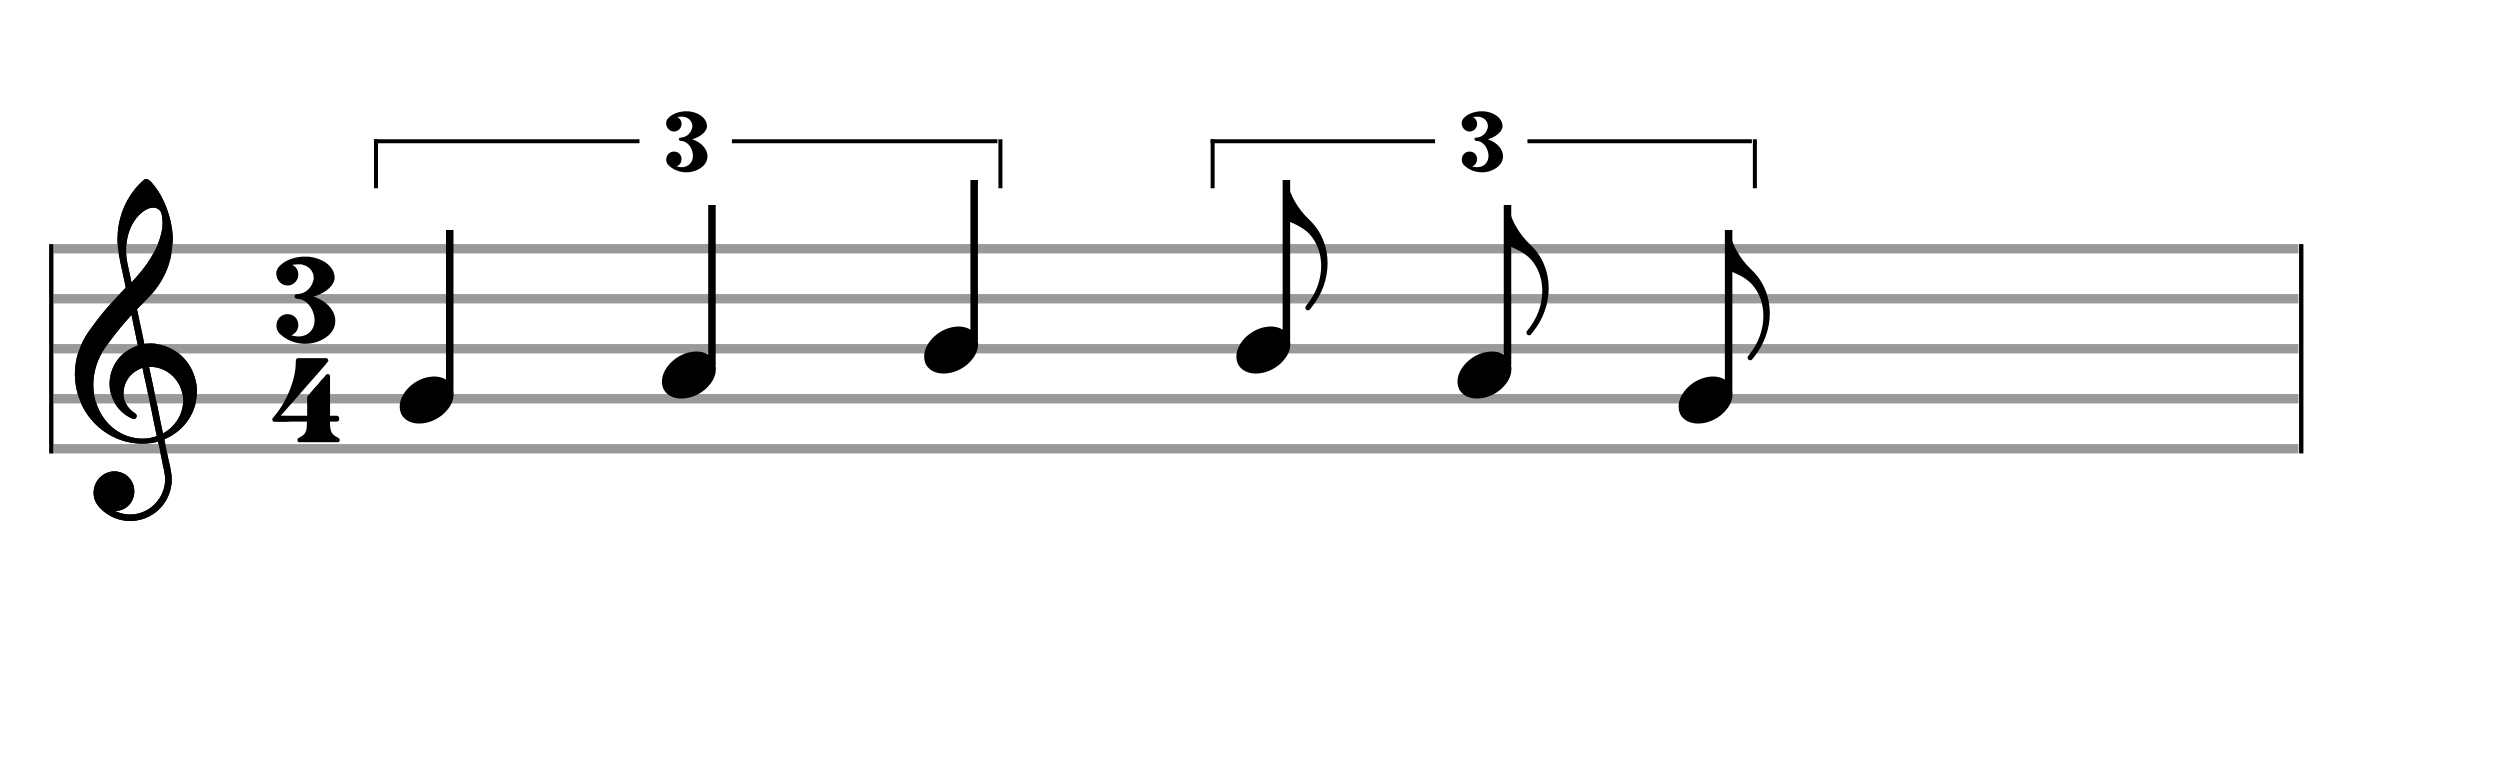 <svg width="450" height="140" viewBox="0 0 500 155.556"><rect stroke-width="0.3" fill="#999999" stroke="#999999" font-family="Arial" font-size="10pt" font-weight="normal" font-style="normal" x="10" y="49" width="449.5" height="1.5"/><rect stroke-width="0.3" fill="#999999" stroke="#999999" font-family="Arial" font-size="10pt" font-weight="normal" font-style="normal" x="10" y="59" width="449.5" height="1.5"/><rect stroke-width="0.3" fill="#999999" stroke="#999999" font-family="Arial" font-size="10pt" font-weight="normal" font-style="normal" x="10" y="69" width="449.5" height="1.5"/><rect stroke-width="0.3" fill="#999999" stroke="#999999" font-family="Arial" font-size="10pt" font-weight="normal" font-style="normal" x="10" y="79" width="449.5" height="1.5"/><rect stroke-width="0.3" fill="#999999" stroke="#999999" font-family="Arial" font-size="10pt" font-weight="normal" font-style="normal" x="10" y="89" width="449.5" height="1.5"/><rect stroke-width="0.3" fill="black" stroke="black" font-family="Arial" font-size="10pt" font-weight="normal" font-style="normal" x="10" y="49" width="0.5" height="41.5"/><rect stroke-width="0.3" fill="black" stroke="black" font-family="Arial" font-size="10pt" font-weight="normal" font-style="normal" x="460" y="49" width="0.5" height="41.5"/><path stroke-width="0.3" fill="black" stroke="none" font-family="Arial" font-size="10pt" font-weight="normal" font-style="normal" x="460" y="49" width="0.5" height="41.5" d="M15 79M29.054 35.829C29.112 35.8,29.17 35.8,29.256 35.8C29.602 35.8,30.005 36.088,30.581 36.808C32.914 39.486,34.555 44.152,34.555 47.954C34.555 48.242,34.498 48.472,34.498 48.76C34.238 53.282,32.395 56.997,28.738 60.51L27.758 61.461L27.413 61.835L27.413 61.95L27.614 62.814L27.931 64.37L28.248 65.81C28.68 67.768,28.853 68.776,28.853 68.776C28.853 68.776,28.853 68.776,28.853 68.776C28.853 68.776,28.968 68.776,29.112 68.747C29.256 68.747,29.717 68.69,30.206 68.69C30.552 68.69,30.898 68.747,31.07 68.747C35.131 69.266,38.27 72.174,39.163 76.264C39.336 76.926,39.394 77.646,39.394 78.366C39.394 82.254,37.061 85.97,33.173 87.726C32.942 87.87,32.856 87.899,32.856 87.899L32.856 87.928C32.856 87.928,33.029 88.59,33.173 89.339L33.605 91.528L34.008 93.285C34.238 94.408,34.354 95.214,34.354 95.934C34.354 96.568,34.267 97.144,34.123 97.806C33.144 101.81,29.659 104.2,26.03 104.2C24.245 104.2,22.402 103.624,20.789 102.328C19.349 101.118,18.715 100.024,18.715 98.584C18.715 96.05,20.76 94.264,22.891 94.264C23.64 94.264,24.389 94.494,25.109 94.926C26.318 95.762,26.866 97.029,26.866 98.267C26.866 100.168,25.541 102.04,23.266 102.184L23.035 102.184L23.208 102.299C24.158 102.702,25.109 102.904,26.03 102.904C28.363 102.904,30.552 101.723,31.877 99.678C32.626 98.526,33.029 97.173,33.029 95.819C33.029 95.301,32.942 94.782,32.827 94.206C32.827 94.149,32.741 93.688,32.626 93.256C31.992 90.146,31.618 88.331,31.618 88.331C31.618 88.331,31.618 88.331,31.618 88.331C31.56 88.331,31.445 88.331,31.358 88.389C31.07 88.446,30.466 88.59,30.206 88.619C29.573 88.706,28.968 88.734,28.392 88.734C22.747 88.734,17.506 84.933,15.691 79.317C15.23 77.819,14.971 76.322,14.971 74.824C14.971 71.829,15.922 68.891,17.765 66.27C19.781 63.419,21.797 60.971,24.274 58.437L25.138 57.544L24.936 56.478L24.562 54.722L24.072 52.475C23.928 51.64,23.755 50.834,23.726 50.661C23.582 49.71,23.496 48.789,23.496 47.838C23.496 44.21,24.677 40.725,26.894 37.931C27.557 37.067,28.738 35.915,29.054 35.829M30.811 41.531C30.754 41.531,30.667 41.531,30.581 41.531C29.4 41.531,27.874 42.626,26.837 44.238C25.771 45.822,25.224 47.925,25.224 50.085C25.224 50.661,25.253 51.266,25.339 51.87C25.426 52.302,25.454 52.59,25.685 53.627L26.088 55.442C26.203 55.989,26.29 56.421,26.29 56.478L26.29 56.478C26.318 56.478,27.211 55.499,27.499 55.154C30.379 51.899,32.107 48.472,32.482 45.448C32.51 45.16,32.51 44.93,32.51 44.642C32.51 43.749,32.395 42.885,32.194 42.424C31.963 41.963,31.445 41.589,30.811 41.531M26.462 63.794C26.405 63.39,26.318 63.074,26.318 63.016C26.318 63.016,26.318 63.016,26.29 63.016C26.232 63.016,24.994 64.456,24.13 65.464C22.661 67.25,21.106 69.381,20.472 70.418C19.262 72.462,18.658 74.738,18.658 76.984C18.658 78.453,18.946 79.864,19.464 81.218C21.019 85.221,24.59 87.726,28.478 87.726C28.939 87.726,29.458 87.698,29.947 87.611C30.581 87.496,31.358 87.266,31.358 87.179L31.358 87.179C31.358 87.179,31.301 86.891,31.214 86.574L30.379 82.456L29.717 79.374L29.285 77.243L28.824 75.17C28.594 73.931,28.507 73.614,28.507 73.614C28.507 73.614,28.507 73.586,28.478 73.586C28.306 73.586,27.384 74.046,26.981 74.334C25.483 75.371,24.706 77.013,24.706 78.626C24.706 80.152,25.454 81.678,26.894 82.571C27.211 82.773,27.326 82.946,27.326 83.147C27.326 83.176,27.326 83.262,27.326 83.291C27.269 83.637,27.067 83.781,26.779 83.781C26.664 83.781,26.52 83.752,26.347 83.666C23.698 82.514,21.912 79.778,21.912 76.782L21.912 76.782C21.912 73.326,24.072 70.331,27.384 69.15L27.557 69.093L27.269 67.653L26.462 63.794M30.782 73.413C30.552 73.384,30.322 73.384,30.149 73.384C30.091 73.384,30.005 73.384,29.947 73.384L29.803 73.384L29.918 73.902L30.523 76.725L30.898 78.568L31.301 80.382L32.107 84.386L32.424 85.912C32.539 86.315,32.597 86.661,32.626 86.661C32.626 86.661,32.626 86.661,32.626 86.661C32.654 86.661,33.144 86.373,33.461 86.142C34.93 85.106,36.024 83.493,36.427 81.822C36.571 81.275,36.629 80.699,36.629 80.152C36.629 76.811,34.152 73.787,30.782 73.413"/><rect stroke-width="0.3" fill="#999999" stroke="#999999" font-family="Arial" font-size="10pt" font-weight="normal" font-style="normal" x="10" y="49" width="449.5" height="1.5"/><rect stroke-width="0.3" fill="#999999" stroke="#999999" font-family="Arial" font-size="10pt" font-weight="normal" font-style="normal" x="10" y="59" width="449.5" height="1.5"/><rect stroke-width="0.3" fill="#999999" stroke="#999999" font-family="Arial" font-size="10pt" font-weight="normal" font-style="normal" x="10" y="69" width="449.5" height="1.5"/><rect stroke-width="0.3" fill="#999999" stroke="#999999" font-family="Arial" font-size="10pt" font-weight="normal" font-style="normal" x="10" y="79" width="449.5" height="1.5"/><rect stroke-width="0.3" fill="#999999" stroke="#999999" font-family="Arial" font-size="10pt" font-weight="normal" font-style="normal" x="10" y="89" width="449.5" height="1.5"/><rect stroke-width="0.3" fill="black" stroke="black" font-family="Arial" font-size="10pt" font-weight="normal" font-style="normal" x="10" y="49" width="0.5" height="41.5"/><rect stroke-width="0.3" fill="black" stroke="black" font-family="Arial" font-size="10pt" font-weight="normal" font-style="normal" x="460" y="49" width="0.5" height="41.5"/><path stroke-width="0.3" fill="black" stroke="none" font-family="Arial" font-size="10pt" font-weight="normal" font-style="normal" x="460" y="49" width="0.5" height="41.5" d="M15 79M29.054 35.829C29.112 35.8,29.17 35.8,29.256 35.8C29.602 35.8,30.005 36.088,30.581 36.808C32.914 39.486,34.555 44.152,34.555 47.954C34.555 48.242,34.498 48.472,34.498 48.76C34.238 53.282,32.395 56.997,28.738 60.51L27.758 61.461L27.413 61.835L27.413 61.95L27.614 62.814L27.931 64.37L28.248 65.81C28.68 67.768,28.853 68.776,28.853 68.776C28.853 68.776,28.853 68.776,28.853 68.776C28.853 68.776,28.968 68.776,29.112 68.747C29.256 68.747,29.717 68.69,30.206 68.69C30.552 68.69,30.898 68.747,31.07 68.747C35.131 69.266,38.27 72.174,39.163 76.264C39.336 76.926,39.394 77.646,39.394 78.366C39.394 82.254,37.061 85.97,33.173 87.726C32.942 87.87,32.856 87.899,32.856 87.899L32.856 87.928C32.856 87.928,33.029 88.59,33.173 89.339L33.605 91.528L34.008 93.285C34.238 94.408,34.354 95.214,34.354 95.934C34.354 96.568,34.267 97.144,34.123 97.806C33.144 101.81,29.659 104.2,26.03 104.2C24.245 104.2,22.402 103.624,20.789 102.328C19.349 101.118,18.715 100.024,18.715 98.584C18.715 96.05,20.76 94.264,22.891 94.264C23.64 94.264,24.389 94.494,25.109 94.926C26.318 95.762,26.866 97.029,26.866 98.267C26.866 100.168,25.541 102.04,23.266 102.184L23.035 102.184L23.208 102.299C24.158 102.702,25.109 102.904,26.03 102.904C28.363 102.904,30.552 101.723,31.877 99.678C32.626 98.526,33.029 97.173,33.029 95.819C33.029 95.301,32.942 94.782,32.827 94.206C32.827 94.149,32.741 93.688,32.626 93.256C31.992 90.146,31.618 88.331,31.618 88.331C31.618 88.331,31.618 88.331,31.618 88.331C31.56 88.331,31.445 88.331,31.358 88.389C31.07 88.446,30.466 88.59,30.206 88.619C29.573 88.706,28.968 88.734,28.392 88.734C22.747 88.734,17.506 84.933,15.691 79.317C15.23 77.819,14.971 76.322,14.971 74.824C14.971 71.829,15.922 68.891,17.765 66.27C19.781 63.419,21.797 60.971,24.274 58.437L25.138 57.544L24.936 56.478L24.562 54.722L24.072 52.475C23.928 51.64,23.755 50.834,23.726 50.661C23.582 49.71,23.496 48.789,23.496 47.838C23.496 44.21,24.677 40.725,26.894 37.931C27.557 37.067,28.738 35.915,29.054 35.829M30.811 41.531C30.754 41.531,30.667 41.531,30.581 41.531C29.4 41.531,27.874 42.626,26.837 44.238C25.771 45.822,25.224 47.925,25.224 50.085C25.224 50.661,25.253 51.266,25.339 51.87C25.426 52.302,25.454 52.59,25.685 53.627L26.088 55.442C26.203 55.989,26.29 56.421,26.29 56.478L26.29 56.478C26.318 56.478,27.211 55.499,27.499 55.154C30.379 51.899,32.107 48.472,32.482 45.448C32.51 45.16,32.51 44.93,32.51 44.642C32.51 43.749,32.395 42.885,32.194 42.424C31.963 41.963,31.445 41.589,30.811 41.531M26.462 63.794C26.405 63.39,26.318 63.074,26.318 63.016C26.318 63.016,26.318 63.016,26.29 63.016C26.232 63.016,24.994 64.456,24.13 65.464C22.661 67.25,21.106 69.381,20.472 70.418C19.262 72.462,18.658 74.738,18.658 76.984C18.658 78.453,18.946 79.864,19.464 81.218C21.019 85.221,24.59 87.726,28.478 87.726C28.939 87.726,29.458 87.698,29.947 87.611C30.581 87.496,31.358 87.266,31.358 87.179L31.358 87.179C31.358 87.179,31.301 86.891,31.214 86.574L30.379 82.456L29.717 79.374L29.285 77.243L28.824 75.17C28.594 73.931,28.507 73.614,28.507 73.614C28.507 73.614,28.507 73.586,28.478 73.586C28.306 73.586,27.384 74.046,26.981 74.334C25.483 75.371,24.706 77.013,24.706 78.626C24.706 80.152,25.454 81.678,26.894 82.571C27.211 82.773,27.326 82.946,27.326 83.147C27.326 83.176,27.326 83.262,27.326 83.291C27.269 83.637,27.067 83.781,26.779 83.781C26.664 83.781,26.52 83.752,26.347 83.666C23.698 82.514,21.912 79.778,21.912 76.782L21.912 76.782C21.912 73.326,24.072 70.331,27.384 69.15L27.557 69.093L27.269 67.653L26.462 63.794M30.782 73.413C30.552 73.384,30.322 73.384,30.149 73.384C30.091 73.384,30.005 73.384,29.947 73.384L29.803 73.384L29.918 73.902L30.523 76.725L30.898 78.568L31.301 80.382L32.107 84.386L32.424 85.912C32.539 86.315,32.597 86.661,32.626 86.661C32.626 86.661,32.626 86.661,32.626 86.661C32.654 86.661,33.144 86.373,33.461 86.142C34.93 85.106,36.024 83.493,36.427 81.822C36.571 81.275,36.629 80.699,36.629 80.152C36.629 76.811,34.152 73.787,30.782 73.413"/><path stroke-width="0.3" fill="black" stroke="none" font-family="Arial" font-size="10pt" font-weight="normal" font-style="normal" x="460" y="49" width="0.5" height="41.5" d="M55.284 70M60.295 51.338C60.353 51.338,60.554 51.338,60.785 51.338C61.159 51.338,61.62 51.338,61.764 51.338C64.414 51.626,66.487 53.066,66.862 54.938C66.919 55.11,66.919 55.312,66.919 55.514C66.919 55.744,66.919 55.946,66.862 56.061C66.487 57.414,64.903 58.653,62.887 59.258C62.743 59.315,62.686 59.315,62.686 59.344C62.686 59.344,62.686 59.344,62.686 59.344C62.714 59.344,62.801 59.373,62.887 59.373C65.623 60.381,67.063 62.31,67.063 64.182C67.063 65.622,66.257 67.005,64.442 67.926C63.377 68.502,62.196 68.762,61.044 68.762C59.143 68.762,57.271 68.042,55.946 66.746C55.457 66.285,55.284 65.709,55.284 65.133C55.284 63.952,56.119 62.829,57.502 62.829L57.502 62.829C58.884 62.829,59.662 63.894,59.662 64.989C59.662 65.824,59.23 66.659,58.25 67.062C58.25 67.062,58.25 67.062,58.25 67.062C58.25 67.091,59.086 67.264,59.518 67.293C59.575 67.293,59.633 67.293,59.69 67.293C61.591 67.293,62.916 65.939,62.916 64.067C62.916 63.866,62.916 63.693,62.887 63.491C62.57 61.389,61.159 59.834,59.518 59.776C59.114 59.747,58.913 59.574,58.913 59.315C58.913 58.97,59.086 58.826,59.518 58.826C60.929 58.739,62.138 57.789,62.599 56.349C62.714 56.061,62.743 55.773,62.743 55.542C62.743 54.333,61.85 53.238,60.526 52.95C60.324 52.864,60.065 52.864,59.777 52.864C59.374 52.864,58.999 52.893,58.596 52.95L58.481 52.979L58.596 53.066C59.345 53.469,59.662 54.189,59.662 54.909C59.662 55.859,59.028 56.81,57.934 57.069C57.79 57.098,57.617 57.098,57.473 57.098C56.206 57.098,55.255 55.946,55.255 54.736C55.255 54.218,55.428 53.699,55.86 53.267C56.868 52.173,58.394 51.539,60.295 51.338M61.159 70.029L61.188 70.029L61.102 70.029L61.159 70.029M61.159 50.618L61.188 50.618L61.102 50.618L61.159 50.618"/><path stroke-width="0.3" fill="black" stroke="none" font-family="Arial" font-size="10pt" font-weight="normal" font-style="normal" x="460" y="49" width="0.5" height="41.5" d="M54.461 90M59.472 71.654C59.501 71.626,59.904 71.626,61.142 71.626C61.517 71.626,61.92 71.626,62.438 71.626L65.347 71.626L65.433 71.712C65.577 71.798,65.664 71.942,65.664 72.058C65.664 72.23,65.577 72.346,65.462 72.461C65.433 72.547,65.174 72.778,65.001 73.037L63.475 74.794L61.517 77.011L60.48 78.192L58.925 79.978L56.88 82.31C56.534 82.742,56.16 83.088,56.16 83.088C56.16 83.088,56.16 83.088,56.16 83.088C56.16 83.146,56.419 83.146,58.809 83.146L61.43 83.146L61.43 81.274C61.43 79.373,61.43 79.344,61.459 79.315C61.517 79.229,61.776 78.912,62.784 77.731L63.187 77.299L63.59 76.867L64.195 76.09L64.829 75.427L65.145 75.024C65.261 74.851,65.433 74.822,65.577 74.822C65.75 74.822,65.894 74.909,65.981 75.053C66.009 75.139,66.009 75.197,66.009 77.328C66.009 77.818,66.009 78.422,66.009 79.142L66.009 83.146L66.729 83.146C67.392 83.146,67.421 83.146,67.507 83.174C67.737 83.261,67.853 83.491,67.853 83.75C67.853 83.894,67.824 84.067,67.709 84.182C67.536 84.326,67.507 84.326,66.729 84.326L66.009 84.326L66.009 84.816C66.038 86.285,66.326 86.861,67.449 87.466C67.853 87.667,67.939 87.725,67.939 88.013C67.939 88.214,67.881 88.301,67.737 88.416L67.651 88.445L63.705 88.445L59.789 88.445L59.702 88.416C59.529 88.301,59.501 88.214,59.501 88.013C59.501 87.725,59.529 87.667,59.961 87.466C61.085 86.861,61.373 86.285,61.373 84.816L61.373 84.326L58.061 84.326C57.456 84.384,56.966 84.384,56.563 84.384C54.749 84.384,54.72 84.326,54.691 84.326C54.518 84.269,54.461 84.096,54.461 83.894C54.461 83.894,54.461 83.894,54.461 83.894C54.461 83.693,54.461 83.693,55.037 83.03C57.456 80.093,59.155 75.83,59.155 72.432C59.155 71.914,59.241 71.741,59.472 71.654M61.2 90.029L61.229 90.029L61.142 90.029L61.2 90.029M61.2 70.618L61.229 70.618L61.142 70.618L61.2 70.618"/><g class="vf-stavenote"><g class="vf-note" pointer-events="bounding-box"><g class="vf-stem" pointer-events="bounding-box"><path stroke-width="1.5" fill="none" stroke="black" font-family="Arial" font-size="10pt" font-weight="normal" font-style="normal" x="460" y="49" width="0.5" height="41.5" d="M89.945 78L89.945 46"/></g><g class="vf-notehead" pointer-events="bounding-box"><path stroke-width="0.3" fill="black" stroke="none" font-family="Arial" font-size="10pt" font-weight="normal" font-style="normal" x="460" y="49" width="0.5" height="41.5" d="M79.945 80M86.548 75.313C86.649 75.313,86.8 75.313,86.825 75.313C86.825 75.313,86.85 75.313,86.85 75.313C86.85 75.313,87.001 75.313,87.127 75.313C89.395 75.439,90.731 76.926,90.731 78.79C90.731 79.698,90.429 80.731,89.673 81.714C88.236 83.654,85.893 84.712,83.851 84.712C82.264 84.712,80.903 84.082,80.248 82.797C80.046 82.293,79.945 81.814,79.945 81.285C79.945 78.538,83.02 75.489,86.548 75.313"/></g></g><g class="vf-modifiers"/></g><g class="vf-stavenote"><g class="vf-note" pointer-events="bounding-box"><g class="vf-stem" pointer-events="bounding-box"><path stroke-width="1.5" fill="none" stroke="black" font-family="Arial" font-size="10pt" font-weight="normal" font-style="normal" x="460" y="49" width="0.5" height="41.5" d="M142.39 73L142.39 41"/></g><g class="vf-notehead" pointer-events="bounding-box"><path stroke-width="0.3" fill="black" stroke="none" font-family="Arial" font-size="10pt" font-weight="normal" font-style="normal" x="460" y="49" width="0.5" height="41.5" d="M132.39 75M138.992 70.313C139.093 70.313,139.244 70.313,139.269 70.313C139.269 70.313,139.295 70.313,139.295 70.313C139.295 70.313,139.446 70.313,139.572 70.313C141.84 70.439,143.175 71.926,143.175 73.79C143.175 74.698,142.873 75.731,142.117 76.714C140.681 78.654,138.337 79.712,136.296 79.712C134.708 79.712,133.347 79.082,132.692 77.797C132.491 77.293,132.39 76.814,132.39 76.285C132.39 73.538,135.464 70.489,138.992 70.313"/></g></g><g class="vf-modifiers"/></g><g class="vf-stavenote"><g class="vf-note" pointer-events="bounding-box"><g class="vf-stem" pointer-events="bounding-box"><path stroke-width="1.5" fill="none" stroke="black" font-family="Arial" font-size="10pt" font-weight="normal" font-style="normal" x="460" y="49" width="0.5" height="41.5" d="M194.834 68L194.834 36"/></g><g class="vf-notehead" pointer-events="bounding-box"><path stroke-width="0.3" fill="black" stroke="none" font-family="Arial" font-size="10pt" font-weight="normal" font-style="normal" x="460" y="49" width="0.5" height="41.5" d="M184.834 70M191.437 65.313C191.537 65.313,191.689 65.313,191.714 65.313C191.714 65.313,191.739 65.313,191.739 65.313C191.739 65.313,191.89 65.313,192.016 65.313C194.284 65.439,195.62 66.926,195.62 68.79C195.62 69.698,195.317 70.731,194.561 71.714C193.125 73.654,190.781 74.712,188.74 74.712C187.153 74.712,185.792 74.082,185.137 72.797C184.935 72.293,184.834 71.814,184.834 71.285C184.834 68.538,187.909 65.489,191.437 65.313"/></g></g><g class="vf-modifiers"/></g><g class="vf-stavenote"><g class="vf-note" pointer-events="bounding-box"><g class="vf-stem" pointer-events="bounding-box"><path stroke-width="1.5" fill="none" stroke="black" font-family="Arial" font-size="10pt" font-weight="normal" font-style="normal" x="460" y="49" width="0.5" height="41.5" d="M257.279 68L257.279 36"/></g><g class="vf-notehead" pointer-events="bounding-box"><path stroke-width="0.3" fill="black" stroke="none" font-family="Arial" font-size="10pt" font-weight="normal" font-style="normal" x="460" y="49" width="0.5" height="41.5" d="M247.279 70M253.881 65.313C253.982 65.313,254.133 65.313,254.158 65.313C254.158 65.313,254.183 65.313,254.183 65.313C254.183 65.313,254.335 65.313,254.461 65.313C256.729 65.439,258.064 66.926,258.064 68.79C258.064 69.698,257.762 70.731,257.006 71.714C255.569 73.654,253.226 74.712,251.185 74.712C249.597 74.712,248.236 74.082,247.581 72.797C247.379 72.293,247.279 71.814,247.279 71.285C247.279 68.538,250.353 65.489,253.881 65.313"/></g><g class="vf-flag" pointer-events="bounding-box"><path stroke-width="0.3" fill="black" stroke="none" font-family="Arial" font-size="10pt" font-weight="normal" font-style="normal" x="460" y="49" width="0.5" height="41.5" d="M257.529 36M256.924 40.057L256.924 36.126L257.025 36.126C257.302 36.126,257.478 36.302,257.529 36.605C258.058 39.125,259.645 41.872,261.838 43.938C264.282 46.231,265.517 49.381,265.517 52.632C265.517 55.706,264.433 58.907,262.241 61.553C261.863 62.057,261.838 62.057,261.586 62.057C261.283 62.057,261.082 61.83,261.082 61.528C261.082 61.301,261.107 61.25,261.359 60.973C263.274 58.655,264.232 55.858,264.232 53.186C264.232 50.818,263.476 48.55,261.913 46.836C260.956 45.778,259.192 44.77,256.949 43.988C256.949 43.963,256.924 43.182,256.924 40.057"/></g></g><g class="vf-modifiers"/></g><g class="vf-stavenote"><g class="vf-note" pointer-events="bounding-box"><g class="vf-stem" pointer-events="bounding-box"><path stroke-width="1.5" fill="none" stroke="black" font-family="Arial" font-size="10pt" font-weight="normal" font-style="normal" x="460" y="49" width="0.5" height="41.5" d="M301.501 73L301.501 41"/></g><g class="vf-notehead" pointer-events="bounding-box"><path stroke-width="0.3" fill="black" stroke="none" font-family="Arial" font-size="10pt" font-weight="normal" font-style="normal" x="460" y="49" width="0.5" height="41.5" d="M291.501 75M298.103 70.313C298.204 70.313,298.355 70.313,298.381 70.313C298.381 70.313,298.406 70.313,298.406 70.313C298.406 70.313,298.557 70.313,298.683 70.313C300.951 70.439,302.287 71.926,302.287 73.79C302.287 74.698,301.984 75.731,301.228 76.714C299.792 78.654,297.448 79.712,295.407 79.712C293.819 79.712,292.459 79.082,291.803 77.797C291.602 77.293,291.501 76.814,291.501 76.285C291.501 73.538,294.575 70.489,298.103 70.313"/></g><g class="vf-flag" pointer-events="bounding-box"><path stroke-width="0.3" fill="black" stroke="none" font-family="Arial" font-size="10pt" font-weight="normal" font-style="normal" x="460" y="49" width="0.5" height="41.5" d="M301.751 41M301.146 45.057L301.146 41.126L301.247 41.126C301.524 41.126,301.701 41.302,301.751 41.605C302.28 44.125,303.868 46.872,306.06 48.938C308.505 51.231,309.739 54.381,309.739 57.632C309.739 60.706,308.656 63.907,306.463 66.553C306.085 67.057,306.06 67.057,305.808 67.057C305.506 67.057,305.304 66.83,305.304 66.528C305.304 66.301,305.329 66.25,305.581 65.973C307.497 63.655,308.454 60.858,308.454 58.186C308.454 55.818,307.698 53.55,306.136 51.836C305.178 50.778,303.414 49.77,301.171 48.988C301.171 48.963,301.146 48.182,301.146 45.057"/></g></g><g class="vf-modifiers"/></g><g class="vf-stavenote"><g class="vf-note" pointer-events="bounding-box"><g class="vf-stem" pointer-events="bounding-box"><path stroke-width="1.5" fill="none" stroke="black" font-family="Arial" font-size="10pt" font-weight="normal" font-style="normal" x="460" y="49" width="0.5" height="41.5" d="M345.723 78L345.723 46"/></g><g class="vf-notehead" pointer-events="bounding-box"><path stroke-width="0.3" fill="black" stroke="none" font-family="Arial" font-size="10pt" font-weight="normal" font-style="normal" x="460" y="49" width="0.5" height="41.5" d="M335.723 80M342.326 75.313C342.426 75.313,342.578 75.313,342.603 75.313C342.603 75.313,342.628 75.313,342.628 75.313C342.628 75.313,342.779 75.313,342.905 75.313C345.173 75.439,346.509 76.926,346.509 78.79C346.509 79.698,346.206 80.731,345.45 81.714C344.014 83.654,341.67 84.712,339.629 84.712C338.042 84.712,336.681 84.082,336.026 82.797C335.824 82.293,335.723 81.814,335.723 81.285C335.723 78.538,338.798 75.489,342.326 75.313"/></g><g class="vf-flag" pointer-events="bounding-box"><path stroke-width="0.3" fill="black" stroke="none" font-family="Arial" font-size="10pt" font-weight="normal" font-style="normal" x="460" y="49" width="0.5" height="41.5" d="M345.973 46M345.368 50.057L345.368 46.126L345.469 46.126C345.746 46.126,345.923 46.302,345.973 46.605C346.502 49.125,348.09 51.872,350.282 53.938C352.727 56.231,353.962 59.381,353.962 62.632C353.962 65.706,352.878 68.907,350.686 71.553C350.308 72.057,350.282 72.057,350.03 72.057C349.728 72.057,349.526 71.83,349.526 71.528C349.526 71.301,349.552 71.25,349.804 70.973C351.719 68.655,352.676 65.858,352.676 63.186C352.676 60.818,351.92 58.55,350.358 56.836C349.4 55.778,347.636 54.77,345.394 53.988C345.394 53.963,345.368 53.182,345.368 50.057"/></g></g><g class="vf-modifiers"/></g><rect stroke-width="0.3" fill="black" stroke="black" font-family="Arial" font-size="10pt" font-weight="normal" font-style="normal" x="74.945" y="28" width="52.801" height="0.5"/><rect stroke-width="0.3" fill="black" stroke="black" font-family="Arial" font-size="10pt" font-weight="normal" font-style="normal" x="146.533" y="28" width="52.801" height="0.5"/><rect stroke-width="0.3" fill="black" stroke="black" font-family="Arial" font-size="10pt" font-weight="normal" font-style="normal" x="74.945" y="28" width="0.5" height="9.5"/><rect stroke-width="0.3" fill="black" stroke="black" font-family="Arial" font-size="10pt" font-weight="normal" font-style="normal" x="199.834" y="28" width="0.5" height="9.5"/><path stroke-width="0.3" fill="black" stroke="none" font-family="Arial" font-size="10pt" font-weight="normal" font-style="normal" x="199.834" y="28" width="0.5" height="9.5" d="M133.246 35.333M136.754 22.27C136.795 22.27,136.936 22.27,137.097 22.27C137.359 22.27,137.682 22.27,137.782 22.27C139.637 22.471,141.089 23.479,141.351 24.79C141.391 24.911,141.391 25.052,141.391 25.193C141.391 25.354,141.391 25.495,141.351 25.576C141.089 26.523,139.98 27.39,138.569 27.814C138.468 27.854,138.428 27.854,138.428 27.874C138.428 27.874,138.428 27.874,138.428 27.874C138.448 27.874,138.508 27.894,138.569 27.894C140.484 28.6,141.492 29.951,141.492 31.261C141.492 32.269,140.927 33.237,139.657 33.882C138.911 34.285,138.085 34.466,137.278 34.466C135.948 34.466,134.637 33.962,133.71 33.055C133.367 32.733,133.246 32.329,133.246 31.926C133.246 31.1,133.831 30.313,134.799 30.313L134.799 30.313C135.766 30.313,136.311 31.059,136.311 31.825C136.311 32.41,136.008 32.995,135.323 33.277C135.323 33.277,135.323 33.277,135.323 33.277C135.323 33.297,135.908 33.418,136.21 33.438C136.25 33.438,136.291 33.438,136.331 33.438C137.661 33.438,138.589 32.491,138.589 31.18C138.589 31.039,138.589 30.918,138.569 30.777C138.347 29.305,137.359 28.217,136.21 28.177C135.928 28.156,135.787 28.035,135.787 27.854C135.787 27.612,135.908 27.511,136.21 27.511C137.198 27.451,138.045 26.785,138.367 25.777C138.448 25.576,138.468 25.374,138.468 25.213C138.468 24.366,137.843 23.6,136.916 23.399C136.774 23.338,136.593 23.338,136.391 23.338C136.109 23.338,135.847 23.358,135.565 23.399L135.484 23.419L135.565 23.479C136.089 23.761,136.311 24.265,136.311 24.769C136.311 25.435,135.867 26.1,135.101 26.281C135 26.302,134.879 26.302,134.779 26.302C133.892 26.302,133.226 25.495,133.226 24.649C133.226 24.286,133.347 23.923,133.65 23.62C134.355 22.854,135.424 22.411,136.754 22.27M137.359 35.353L137.379 35.353L137.319 35.353L137.359 35.353M137.359 21.766L137.379 21.766L137.319 21.766L137.359 21.766"/><rect stroke-width="0.3" fill="black" stroke="black" font-family="Arial" font-size="10pt" font-weight="normal" font-style="normal" x="242.279" y="28" width="44.579" height="0.5"/><rect stroke-width="0.3" fill="black" stroke="black" font-family="Arial" font-size="10pt" font-weight="normal" font-style="normal" x="305.644" y="28" width="44.579" height="0.5"/><rect stroke-width="0.3" fill="black" stroke="black" font-family="Arial" font-size="10pt" font-weight="normal" font-style="normal" x="242.279" y="28" width="0.5" height="9.5"/><rect stroke-width="0.3" fill="black" stroke="black" font-family="Arial" font-size="10pt" font-weight="normal" font-style="normal" x="350.723" y="28" width="0.5" height="9.5"/><path stroke-width="0.3" fill="black" stroke="none" font-family="Arial" font-size="10pt" font-weight="normal" font-style="normal" x="350.723" y="28" width="0.5" height="9.5" d="M292.358 35.333M295.865 22.27C295.906 22.27,296.047 22.27,296.208 22.27C296.47 22.27,296.793 22.27,296.894 22.27C298.748 22.471,300.2 23.479,300.462 24.79C300.502 24.911,300.502 25.052,300.502 25.193C300.502 25.354,300.502 25.495,300.462 25.576C300.2 26.523,299.091 27.39,297.68 27.814C297.579 27.854,297.539 27.854,297.539 27.874C297.539 27.874,297.539 27.874,297.539 27.874C297.559 27.874,297.619 27.894,297.68 27.894C299.595 28.6,300.603 29.951,300.603 31.261C300.603 32.269,300.039 33.237,298.768 33.882C298.023 34.285,297.196 34.466,296.39 34.466C295.059 34.466,293.749 33.962,292.821 33.055C292.479 32.733,292.358 32.329,292.358 31.926C292.358 31.1,292.942 30.313,293.91 30.313L293.91 30.313C294.878 30.313,295.422 31.059,295.422 31.825C295.422 32.41,295.119 32.995,294.434 33.277C294.434 33.277,294.434 33.277,294.434 33.277C294.434 33.297,295.019 33.418,295.321 33.438C295.361 33.438,295.402 33.438,295.442 33.438C296.773 33.438,297.7 32.491,297.7 31.18C297.7 31.039,297.7 30.918,297.68 30.777C297.458 29.305,296.47 28.217,295.321 28.177C295.039 28.156,294.898 28.035,294.898 27.854C294.898 27.612,295.019 27.511,295.321 27.511C296.309 27.451,297.156 26.785,297.478 25.777C297.559 25.576,297.579 25.374,297.579 25.213C297.579 24.366,296.954 23.6,296.027 23.399C295.886 23.338,295.704 23.338,295.503 23.338C295.22 23.338,294.958 23.358,294.676 23.399L294.595 23.419L294.676 23.479C295.2 23.761,295.422 24.265,295.422 24.769C295.422 25.435,294.978 26.1,294.212 26.281C294.111 26.302,293.991 26.302,293.89 26.302C293.003 26.302,292.337 25.495,292.337 24.649C292.337 24.286,292.458 23.923,292.761 23.62C293.466 22.854,294.535 22.411,295.865 22.27M296.47 35.353L296.49 35.353L296.43 35.353L296.47 35.353M296.47 21.766L296.49 21.766L296.43 21.766L296.47 21.766"/></svg>